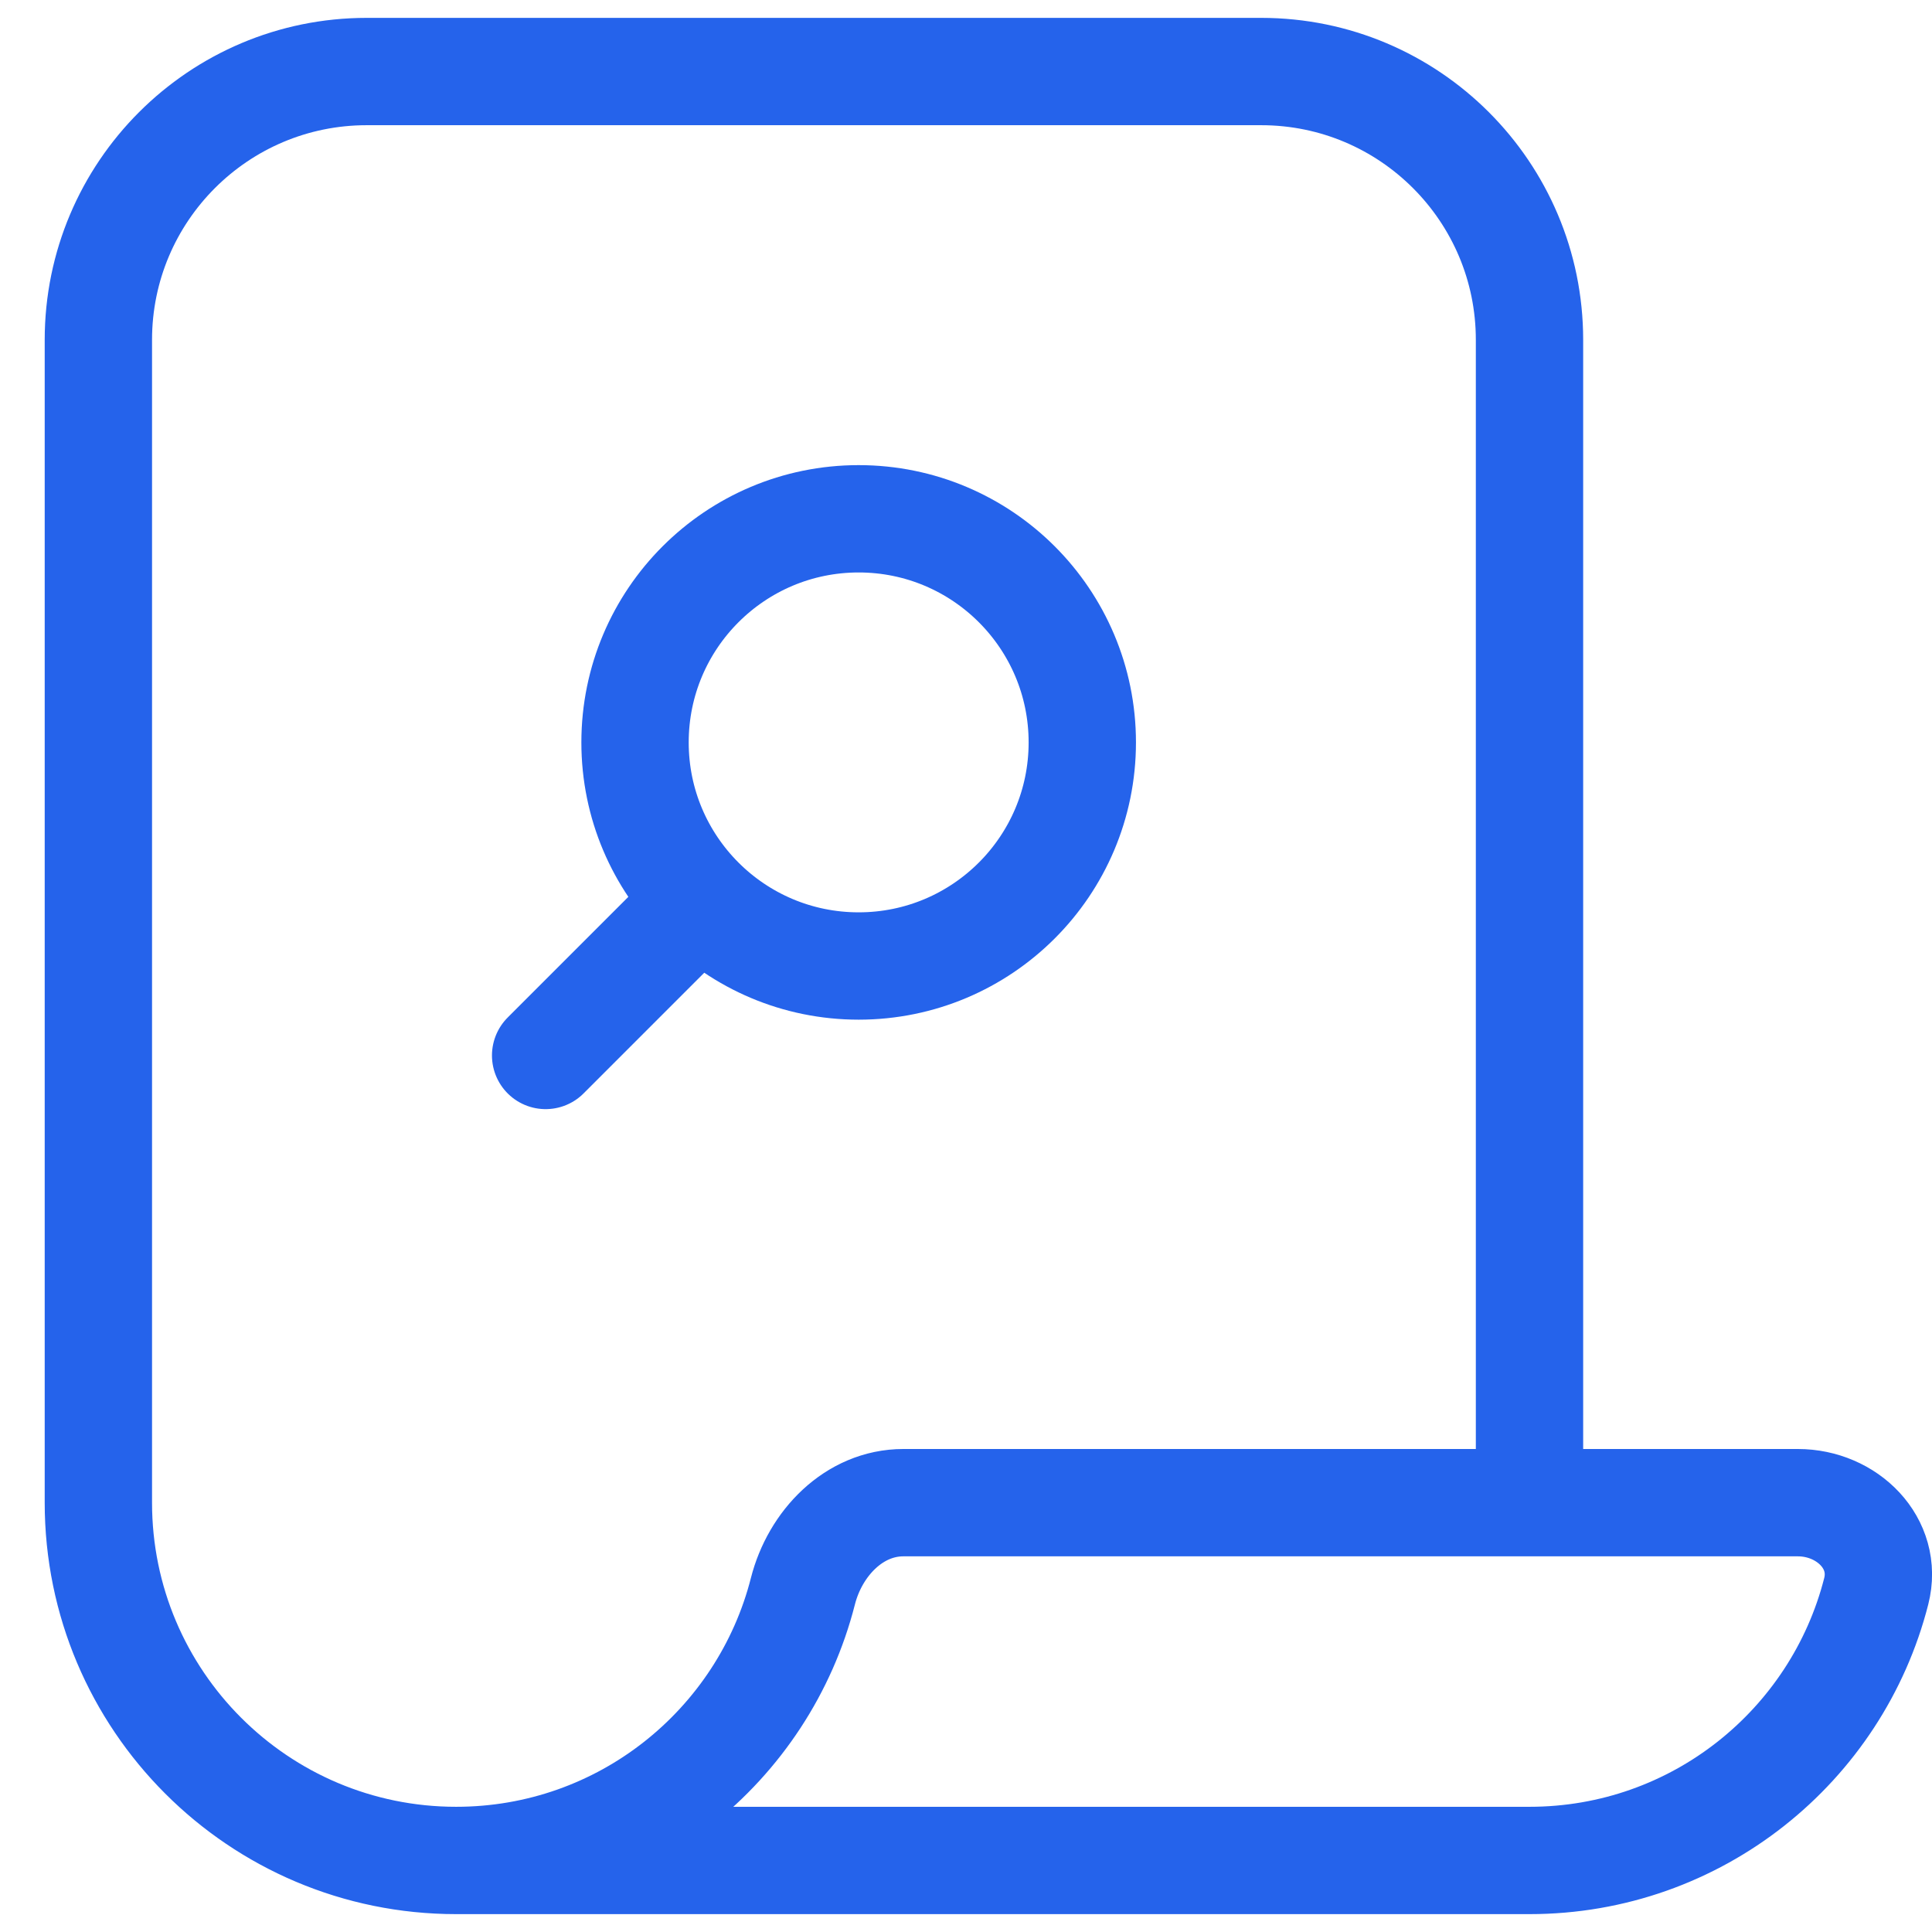 <svg width="36" height="36" viewBox="0 0 36 36" fill="none" xmlns="http://www.w3.org/2000/svg">
<path d="M8.5 34.667C11.613 34.667 14.227 32.534 14.961 29.65C15.188 28.758 15.913 28 16.833 28H28.5M8.5 34.667C4.818 34.667 1.833 31.682 1.833 28V6.333C1.833 3.572 4.072 1.333 6.833 1.333H23.5C26.262 1.333 28.5 3.572 28.5 6.333V28M8.5 34.667H28.5C31.613 34.667 34.227 32.534 34.961 29.65C35.188 28.758 34.42 28 33.5 28H28.5M10.167 19.667L12.667 17.167M20.167 13.834C20.167 16.135 18.301 18 16 18C13.699 18 11.833 16.135 11.833 13.834C11.833 11.532 13.699 9.667 16 9.667C18.301 9.667 20.167 11.532 20.167 13.834Z" stroke="#2563EB" stroke-width="2" stroke-linecap="round"/>
</svg>
